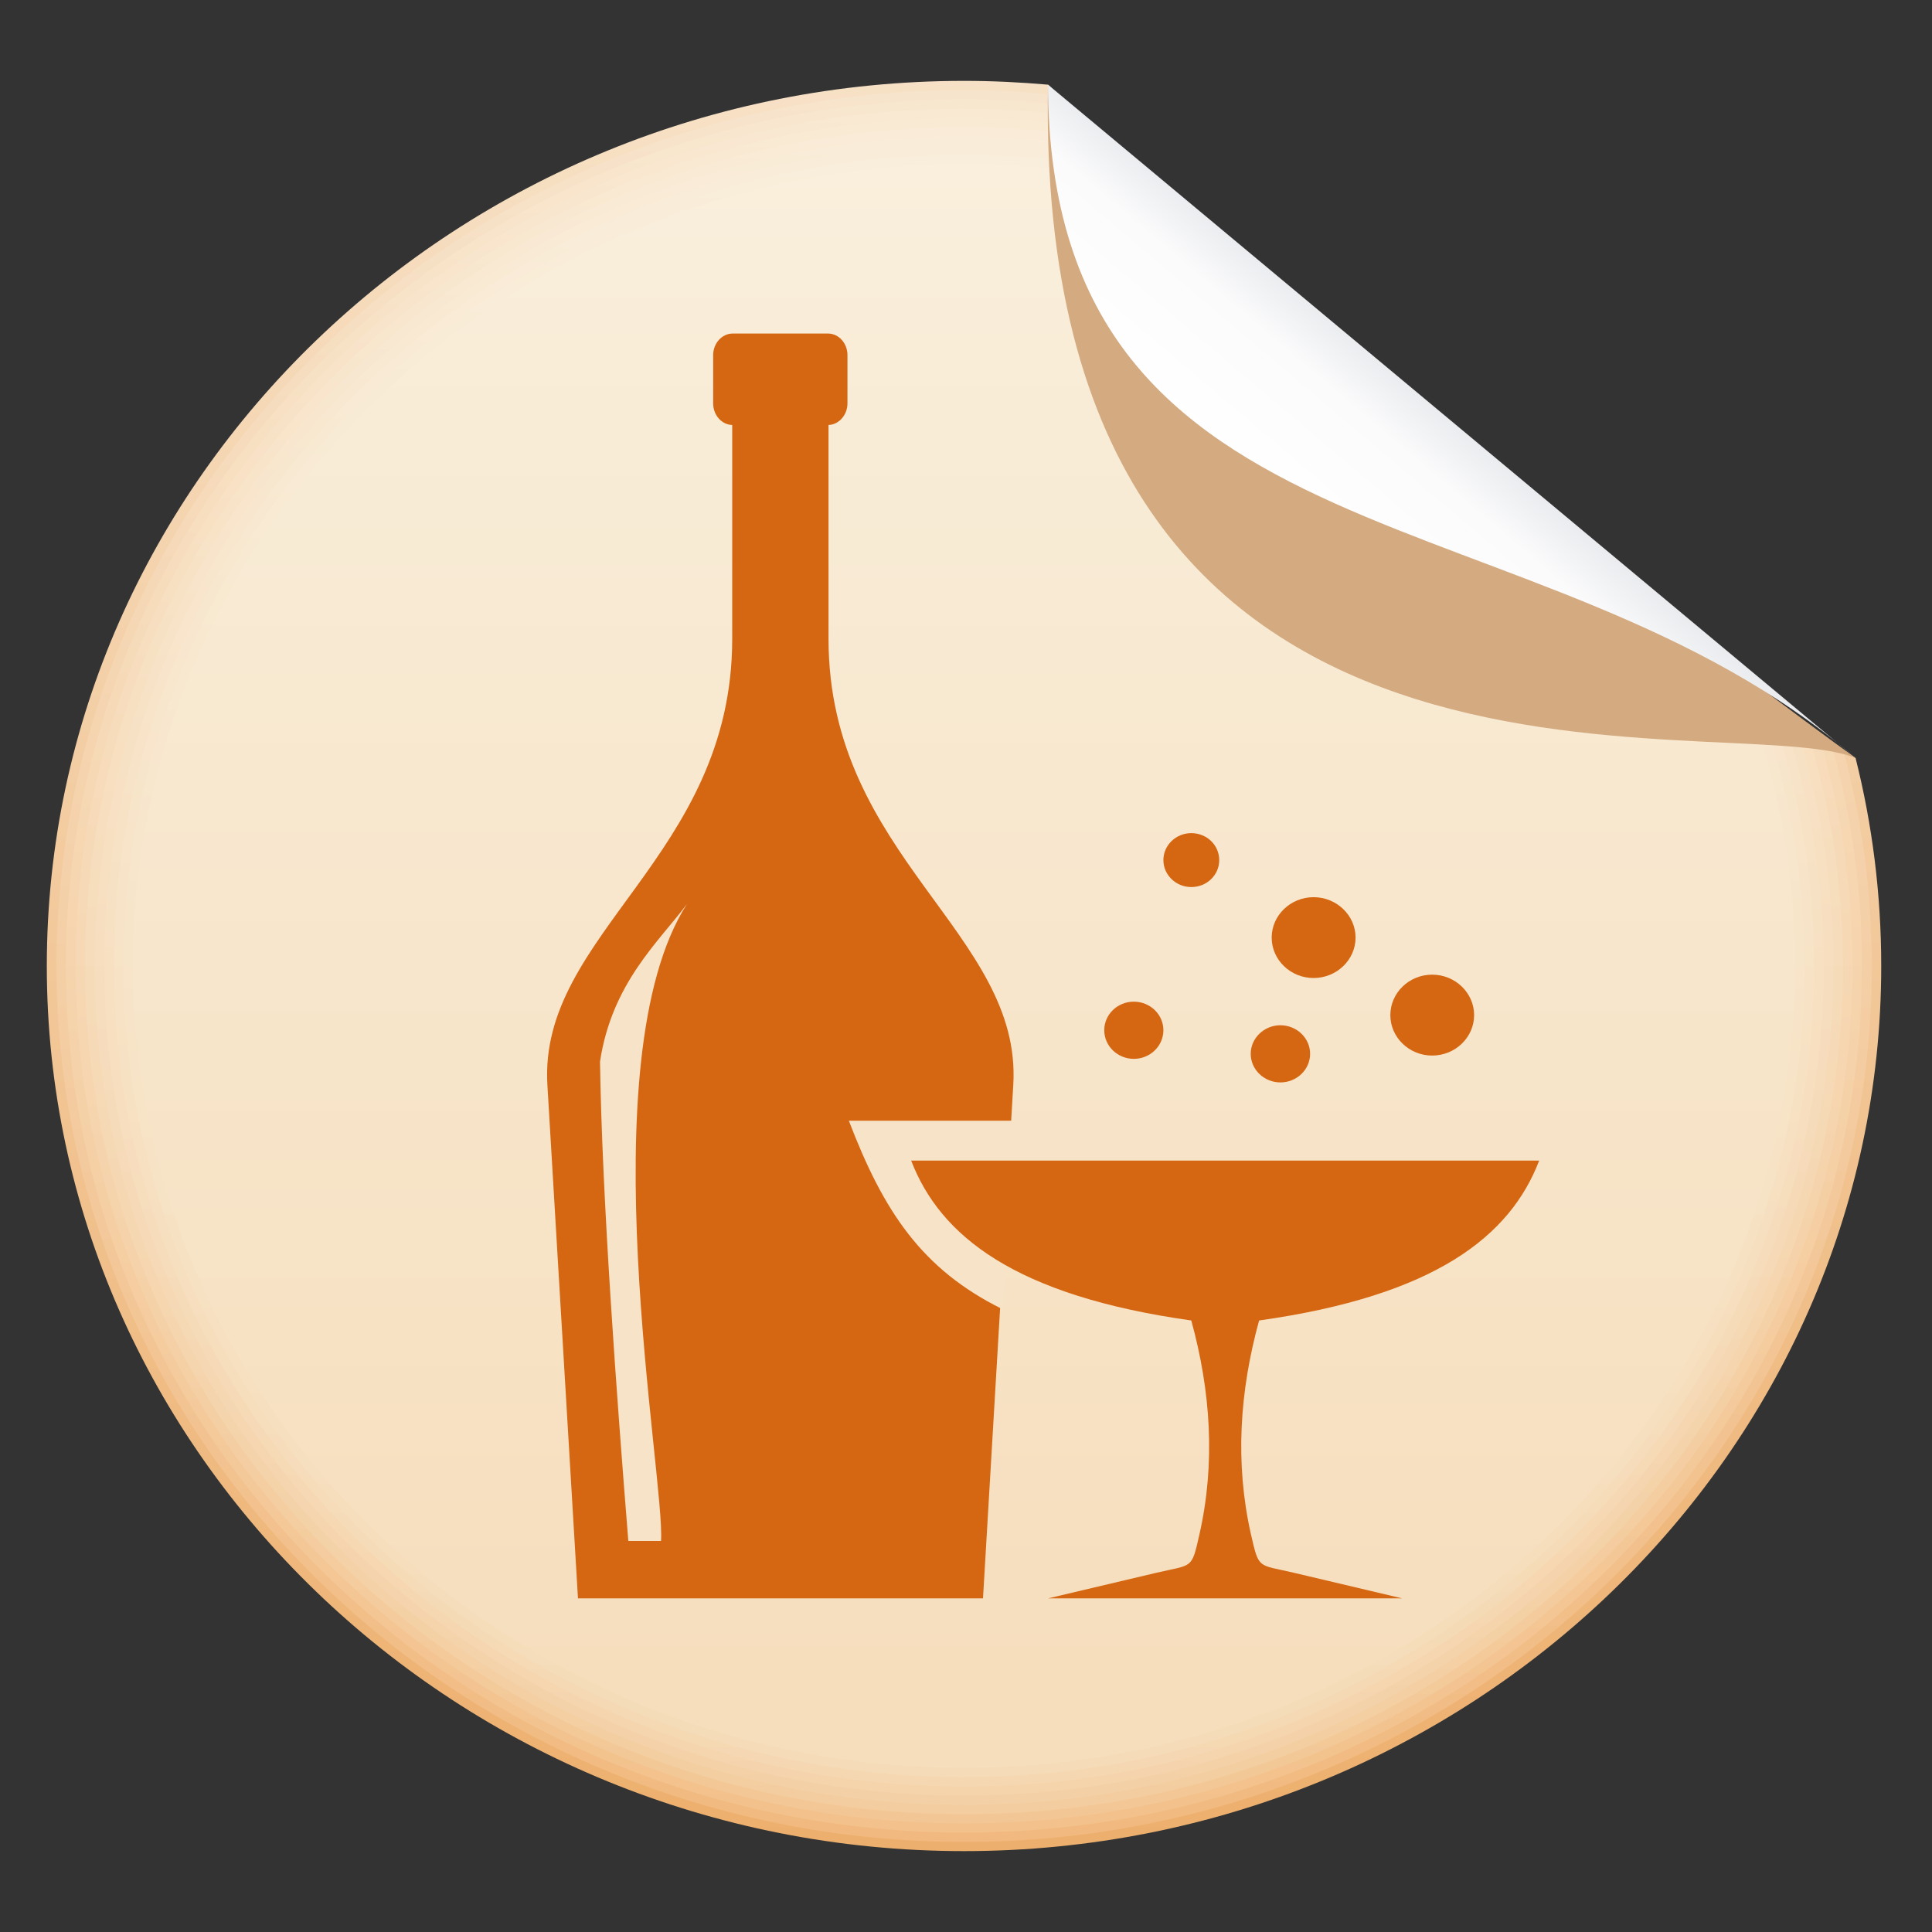<?xml version="1.0" encoding="utf-8"?>
<!-- Generator: Adobe Illustrator 16.0.0, SVG Export Plug-In . SVG Version: 6.00 Build 0)  -->
<!DOCTYPE svg PUBLIC "-//W3C//DTD SVG 1.1//EN" "http://www.w3.org/Graphics/SVG/1.1/DTD/svg11.dtd">
<svg version="1.1" id="圖層_1" xmlns="http://www.w3.org/2000/svg" xmlns:xlink="http://www.w3.org/1999/xlink" x="0px" y="0px"
	 width="100px" height="100px" viewBox="0 0 100 100" enable-background="new 0 0 100 100" xml:space="preserve">
<rect x="0" y="0" width="100" height="100" fill="#333333" stroke="none"/>
<linearGradient id="SVGID_1_" gradientUnits="userSpaceOnUse" x1="-236.294" y1="-578.272" x2="-236.294" y2="-459.966" gradientTransform="matrix(0.774 0 0 -0.774 232.908 -352.059)">
	<stop  offset="0" style="stop-color:#EDAF6D"/>
	<stop  offset="1" style="stop-color:#F7E1C6"/>
</linearGradient>
<path fill="url(#SVGID_1_)" d="M49.897,4.186c1.463,0,2.908,0.071,4.346,0.196C66.412,16.679,80.35,28.299,96.045,39.238
	c0.869,3.455,1.327,7.059,1.327,10.762c0,25.231-21.325,45.813-47.475,45.813C23.745,95.813,2.423,75.235,2.423,50
	C2.423,24.766,23.745,4.186,49.897,4.186z"/>
<linearGradient id="SVGID_2_" gradientUnits="userSpaceOnUse" x1="-295.317" y1="-443.321" x2="-295.317" y2="-352.648" gradientTransform="matrix(1 0 0 -1 345.222 -347.982)">
	<stop  offset="0" style="stop-color:#F1B97F"/>
	<stop  offset="1" style="stop-color:#F7E4CC"/>
</linearGradient>
<path fill="url(#SVGID_2_)" d="M49.897,4.666c1.598,0,3.168,0.087,4.713,0.248c12.04,11.955,25.65,23.308,40.837,34.056
	c0.935,3.53,1.438,7.229,1.438,11.034c0,24.972-21.11,45.335-46.979,45.335c-25.876,0-46.981-20.367-46.981-45.335
	C2.924,25.038,24.021,4.666,49.897,4.666z"/>
<linearGradient id="SVGID_3_" gradientUnits="userSpaceOnUse" x1="-295.329" y1="-442.836" x2="-295.329" y2="-353.128" gradientTransform="matrix(1 0 0 -1 345.222 -347.982)">
	<stop  offset="0" style="stop-color:#F3C18B"/>
	<stop  offset="1" style="stop-color:#F8E7CF"/>
</linearGradient>
<path fill="url(#SVGID_3_)" d="M49.897,5.146c1.721,0,3.418,0.099,5.085,0.296C66.9,17.054,80.189,28.138,94.851,38.694
	c0.993,3.607,1.527,7.401,1.527,11.306c0,24.702-20.88,44.854-46.48,44.854c-25.6,0-46.488-20.152-46.488-44.854
	C3.409,25.297,24.297,5.146,49.897,5.146z"/>
<linearGradient id="SVGID_4_" gradientUnits="userSpaceOnUse" x1="-295.324" y1="-442.358" x2="-295.324" y2="-353.606" gradientTransform="matrix(1 0 0 -1 345.222 -347.982)">
	<stop  offset="0" style="stop-color:#F3C795"/>
	<stop  offset="1" style="stop-color:#F9E8D2"/>
</linearGradient>
<path fill="url(#SVGID_4_)" d="M49.897,5.624c1.847,0,3.668,0.117,5.456,0.346c11.79,11.27,24.757,22.09,38.895,32.453
	c1.062,3.686,1.637,7.57,1.637,11.578c0,24.442-20.662,44.376-45.987,44.376C24.564,94.376,3.911,74.442,3.911,50
	C3.911,25.557,24.564,5.624,49.897,5.624z"/>
<linearGradient id="SVGID_5_" gradientUnits="userSpaceOnUse" x1="-295.327" y1="-441.885" x2="-295.327" y2="-354.089" gradientTransform="matrix(1 0 0 -1 345.222 -347.982)">
	<stop  offset="0" style="stop-color:#F3CD9F"/>
	<stop  offset="1" style="stop-color:#F9EAD4"/>
</linearGradient>
<path fill="url(#SVGID_5_)" d="M49.897,6.107c1.98,0,3.918,0.135,5.824,0.401c11.664,10.926,24.306,21.473,37.933,31.65
	c1.129,3.759,1.737,7.74,1.737,11.846c0,24.179-20.437,43.899-45.494,43.899c-25.065,0-45.499-19.719-45.499-43.899
	C4.399,25.822,24.841,6.107,49.897,6.107z"/>
<linearGradient id="SVGID_6_" gradientUnits="userSpaceOnUse" x1="-295.324" y1="-441.409" x2="-295.324" y2="-354.563" gradientTransform="matrix(1 0 0 -1 345.222 -347.982)">
	<stop  offset="0" style="stop-color:#F4D0A6"/>
	<stop  offset="1" style="stop-color:#F9EBD7"/>
</linearGradient>
<path fill="url(#SVGID_6_)" d="M49.897,6.581c2.106,0,4.17,0.156,6.191,0.455C67.628,17.616,79.952,27.902,93.053,37.88
	c1.195,3.844,1.839,7.913,1.839,12.124c0,23.913-20.213,43.423-44.994,43.423c-24.781,0-44.993-19.51-44.993-43.423
	C4.904,26.09,25.117,6.581,49.897,6.581z"/>
<linearGradient id="SVGID_7_" gradientUnits="userSpaceOnUse" x1="-295.324" y1="-440.92" x2="-295.324" y2="-355.043" gradientTransform="matrix(1 0 0 -1 345.222 -347.982)">
	<stop  offset="0" style="stop-color:#F5D4AC"/>
	<stop  offset="1" style="stop-color:#F9ECD8"/>
</linearGradient>
<path fill="url(#SVGID_7_)" d="M49.897,7.06c2.232,0,4.422,0.174,6.56,0.509C67.87,17.806,79.868,27.819,92.46,37.608
	c1.254,3.918,1.938,8.082,1.938,12.392c0,23.649-19.994,42.938-44.501,42.938c-24.502,0-44.5-19.289-44.5-42.938
	S25.395,7.06,49.897,7.06z"/>
<linearGradient id="SVGID_8_" gradientUnits="userSpaceOnUse" x1="-295.329" y1="-440.444" x2="-295.329" y2="-355.522" gradientTransform="matrix(1 0 0 -1 345.222 -347.982)">
	<stop  offset="0" style="stop-color:#F5D8B2"/>
	<stop  offset="1" style="stop-color:#F9EDDA"/>
</linearGradient>
<path fill="url(#SVGID_8_)" d="M49.897,7.54c2.365,0,4.68,0.19,6.936,0.557c11.279,9.898,22.96,19.644,35.035,29.238
	c1.318,4,2.028,8.256,2.028,12.665c0,23.388-19.76,42.462-43.999,42.462C25.659,92.462,5.891,73.388,5.891,50
	C5.891,26.61,25.659,7.54,49.897,7.54z"/>
<linearGradient id="SVGID_9_" gradientUnits="userSpaceOnUse" x1="-295.325" y1="-439.963" x2="-295.325" y2="-356" gradientTransform="matrix(1 0 0 -1 345.222 -347.982)">
	<stop  offset="0" style="stop-color:#F5DBB7"/>
	<stop  offset="1" style="stop-color:#F9EEDB"/>
</linearGradient>
<path fill="url(#SVGID_9_)" d="M49.897,8.017c2.49,0,4.931,0.208,7.303,0.608c11.154,9.552,22.518,19.029,34.065,28.438
	c1.387,4.073,2.138,8.426,2.138,12.937c0,23.126-19.542,41.981-43.506,41.981C25.935,91.981,6.391,73.126,6.391,50
	C6.391,26.875,25.935,8.017,49.897,8.017z"/>
<linearGradient id="SVGID_10_" gradientUnits="userSpaceOnUse" x1="-224.68" y1="-594.836" x2="-224.68" y2="-483.111" gradientTransform="matrix(0.743 0 0 -0.743 216.833 -350.457)">
	<stop  offset="0" style="stop-color:#F6DDBB"/>
	<stop  offset="1" style="stop-color:#F9EFDC"/>
</linearGradient>
<path fill="url(#SVGID_10_)" d="M49.897,8.498c2.615,0,5.18,0.23,7.67,0.663l33.098,27.634C92.117,40.944,92.91,45.39,92.91,50
	c0,22.862-19.329,41.507-43.013,41.507C26.202,91.507,6.88,72.862,6.88,50c0-22.856,19.322-41.506,43.017-41.506V8.498z"/>
<path fill="#D4AA80" d="M54.243,4.382c-0.744,40.28,35.226,32.135,41.802,34.856C81.047,28.304,67.109,16.679,54.243,4.382z"/>
<path fill="#D56712" d="M42.884,21.997v11.07c0,11.249,10.035,15.254,9.563,23.089L50.88,82.731c-6.998,0-13.975,0-20.964,0
	l-1.583-26.575c-0.468-7.832,9.566-11.84,9.566-23.089v-11.07c-0.542-0.012-0.986-0.508-0.986-1.119v-2.494
	c0-0.609,0.448-1.107,0.986-1.119h0.018h4.946h0.017c0.542,0.012,0.985,0.506,0.985,1.119v2.494c0,0.606-0.447,1.106-0.985,1.119
	H42.884z"/>
<path fill="#D56712" d="M74.129,50.448c-1.195,0-2.165,0.942-2.165,2.096c0,1.15,0.97,2.092,2.165,2.092s2.171-0.941,2.171-2.092
	C76.3,51.391,75.324,50.448,74.129,50.448z"/>
<path fill="#D56712" d="M67.992,46.438c-1.196,0-2.17,0.941-2.17,2.092c0,1.153,0.974,2.092,2.17,2.092
	c1.19,0,2.172-0.938,2.172-2.092C70.164,47.379,69.183,46.438,67.992,46.438z"/>
<path fill="#D56712" d="M58.687,51.846c-0.848,0-1.531,0.664-1.531,1.478c0,0.816,0.684,1.482,1.531,1.482
	c0.845,0,1.53-0.666,1.53-1.482C60.217,52.51,59.531,51.846,58.687,51.846z"/>
<path fill="#D56712" d="M61.661,43.123c-0.793,0-1.444,0.623-1.444,1.396c0,0.77,0.651,1.395,1.444,1.395
	c0.808,0,1.446-0.625,1.446-1.395C63.107,43.746,62.469,43.123,61.661,43.123z"/>
<path fill="#D56712" d="M66.274,53.067c-0.844,0-1.537,0.666-1.537,1.479c0,0.817,0.693,1.48,1.537,1.48
	c0.845,0,1.537-0.663,1.537-1.48C67.812,53.733,67.119,53.067,66.274,53.067z"/>
<path fill="#F7E3C8" d="M52.438,58.008h-8.502c1.796,4.694,3.768,7.679,7.934,9.747c0.279-3.209,0.473-6.455,0.576-9.747H52.438z"/>
<path fill="#D56712" d="M47.161,60.071c1.5,3.906,5.373,6.994,14.5,8.277c1.008,3.678,1.254,7.373,0.426,11.051
	c-0.418,1.852-0.34,1.564-2.225,2.006l-5.611,1.326c6.12,0,12.211,0,18.324,0l-5.608-1.326c-1.879-0.441-1.796-0.154-2.222-2.006
	c-0.827-3.678-0.585-7.373,0.426-11.051c9.124-1.283,13.001-4.371,14.497-8.277c-10.845,0-21.661,0-32.511,0H47.161z"/>
<linearGradient id="SVGID_11_" gradientUnits="userSpaceOnUse" x1="-204.678" y1="-483.161" x2="-212.777" y2="-492.721" gradientTransform="matrix(0.774 0 0 -0.774 233.861 -352.626)">
	<stop  offset="0" style="stop-color:#E7E9EC"/>
	<stop  offset="0.34" style="stop-color:#FBFBFC"/>
	<stop  offset="1" style="stop-color:#FFFFFF"/>
</linearGradient>
<path fill="url(#SVGID_11_)" d="M54.243,4.382c0.088,25.375,25.512,20.778,41.802,34.856L54.243,4.382z"/>
<path fill="#F7E3C7" d="M32.522,79.763c-0.613-7.619-1.362-17.809-1.466-24.817c0.622-4.083,3.062-6.218,4.499-8.152
	c-5.2,8.131-1.115,29.763-1.341,32.966h-1.692V79.763z"/>
</svg>
